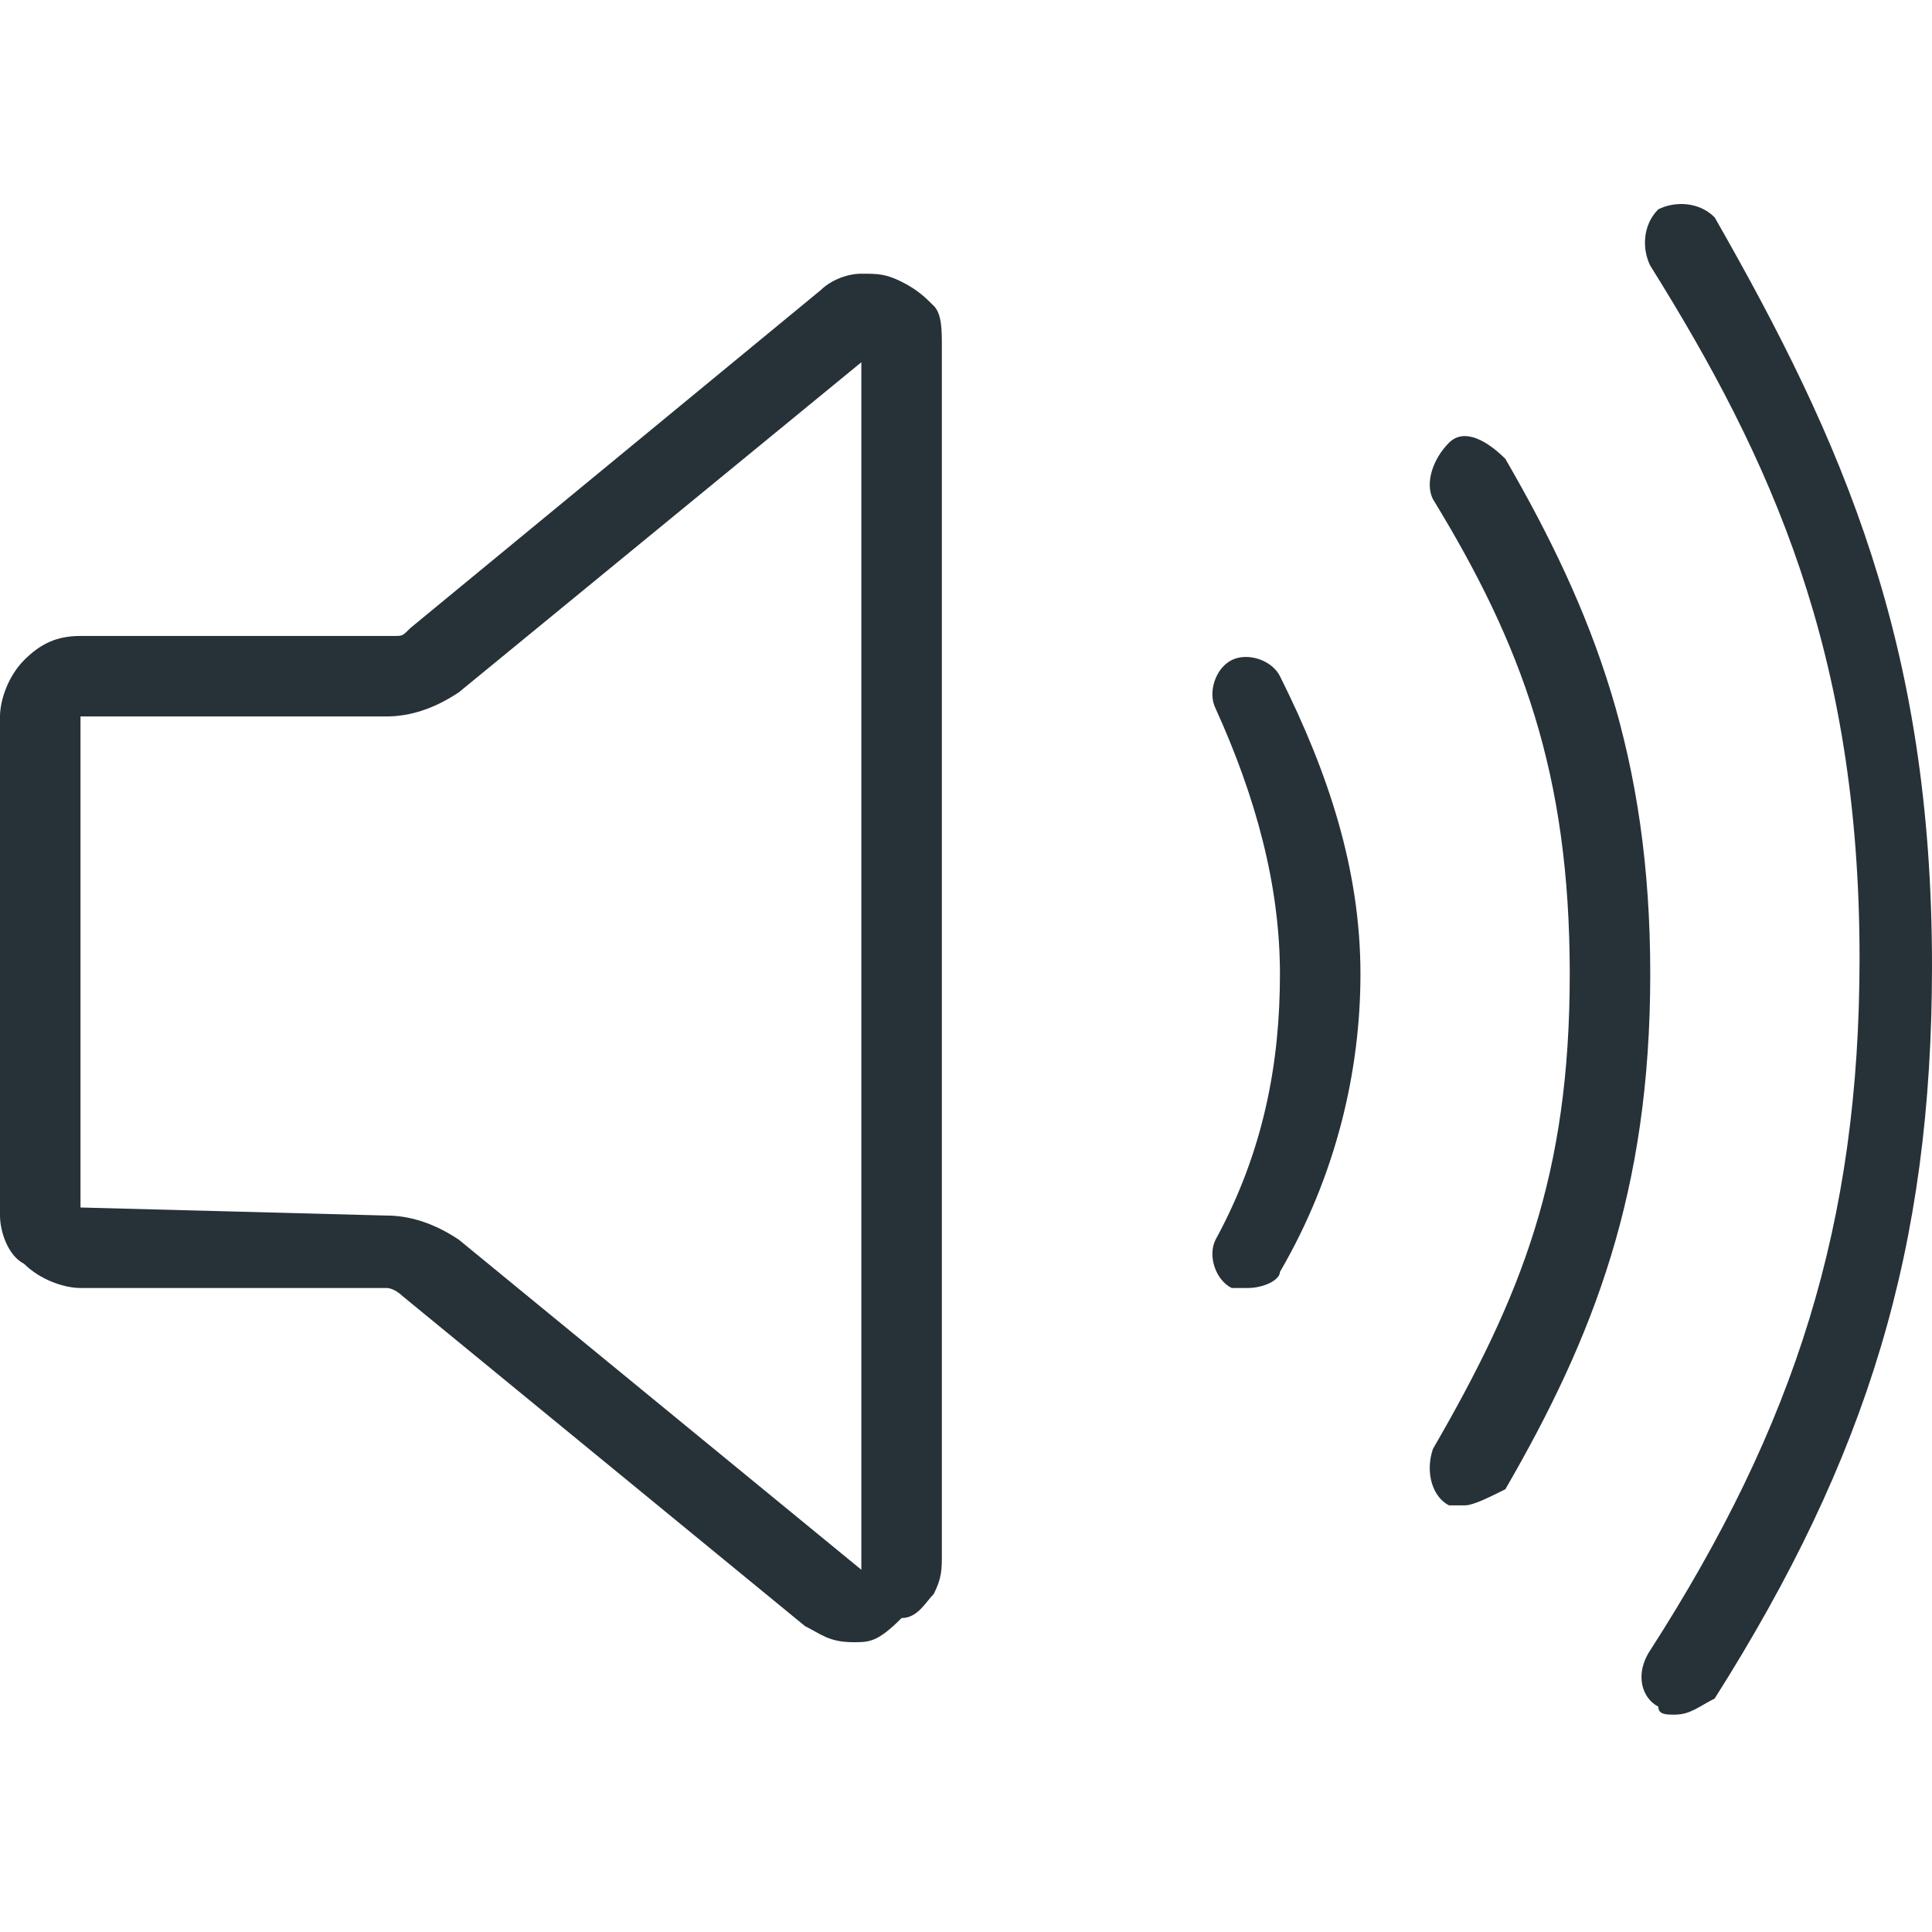 <?xml version="1.0" encoding="utf-8"?>
<!-- Generator: Adobe Illustrator 25.4.1, SVG Export Plug-In . SVG Version: 6.00 Build 0)  -->
<svg version="1.1" id="Capa_1" xmlns="http://www.w3.org/2000/svg" xmlns:xlink="http://www.w3.org/1999/xlink" x="0px" y="0px"
	 viewBox="0 0 24 24" style="enable-background:new 0 0 24 24;" xml:space="preserve">
<style type="text/css">
	.st0{fill:#263238;}
</style>
<g>
	<g>
		<path class="st0" d="M10.6,20.4C10.6,20.4,10.6,20.4,10.6,20.4c-0.3,0-0.4-0.1-0.6-0.2l-5-4.1c0,0-0.1-0.1-0.2-0.1H1
			c-0.2,0-0.5-0.1-0.7-0.3C0.1,15.6,0,15.3,0,15.1V8.9c0-0.2,0.1-0.5,0.3-0.7C0.5,8,0.7,7.9,1,7.9h3.9l0,0c0.1,0,0.1,0,0.2-0.1
			l5.1-4.2c0.1-0.1,0.3-0.2,0.5-0.2c0.2,0,0.3,0,0.5,0.1s0.3,0.2,0.4,0.3c0.1,0.1,0.1,0.3,0.1,0.5v15c0,0.2,0,0.3-0.1,0.5
			c-0.1,0.1-0.2,0.3-0.4,0.3C10.9,20.4,10.8,20.4,10.6,20.4z M10.7,19.5L10.7,19.5L10.7,19.5z M4.8,15.1c0.3,0,0.6,0.1,0.9,0.3
			l5,4.1V4.5l-5,4.1C5.4,8.8,5.1,8.9,4.8,8.9H1V15L4.8,15.1C4.8,15.1,4.8,15.1,4.8,15.1z"/>
	</g>
	<g>
		<path class="st0" d="M15.5,16c-0.1,0-0.1,0-0.2,0c-0.2-0.1-0.3-0.4-0.2-0.6c0.6-1.1,0.8-2.2,0.8-3.3c0-1.1-0.3-2.2-0.8-3.3
			c-0.1-0.2,0-0.5,0.2-0.6c0.2-0.1,0.5,0,0.6,0.2c0.6,1.2,1,2.4,1,3.7c0,1.2-0.3,2.5-1,3.7C15.9,15.9,15.7,16,15.5,16z"/>
	</g>
	<g>
		<path class="st0" d="M18.2,18.7c-0.1,0-0.1,0-0.2,0c-0.2-0.1-0.3-0.4-0.2-0.7c1.1-1.9,1.7-3.4,1.7-5.9c0-2.5-0.6-4.1-1.7-5.9
			c-0.1-0.2,0-0.5,0.2-0.7s0.5,0,0.7,0.2c1.1,1.9,1.8,3.7,1.8,6.4c0,2.7-0.7,4.5-1.8,6.4C18.5,18.6,18.3,18.7,18.2,18.7z"/>
	</g>
	<g>
		<path class="st0" d="M20.8,21.3c-0.1,0-0.2,0-0.2-0.1c-0.2-0.1-0.3-0.4-0.1-0.7c1.8-2.8,2.6-5.3,2.6-8.6c0-3.8-1.1-6.2-2.6-8.6
			c-0.1-0.2-0.1-0.5,0.1-0.7c0.2-0.1,0.5-0.1,0.7,0.1C22.9,5.5,24,8,24,12c0,3.5-0.8,6.1-2.7,9.1C21.1,21.2,21,21.3,20.8,21.3z"/>
	</g>
</g>
</svg>
